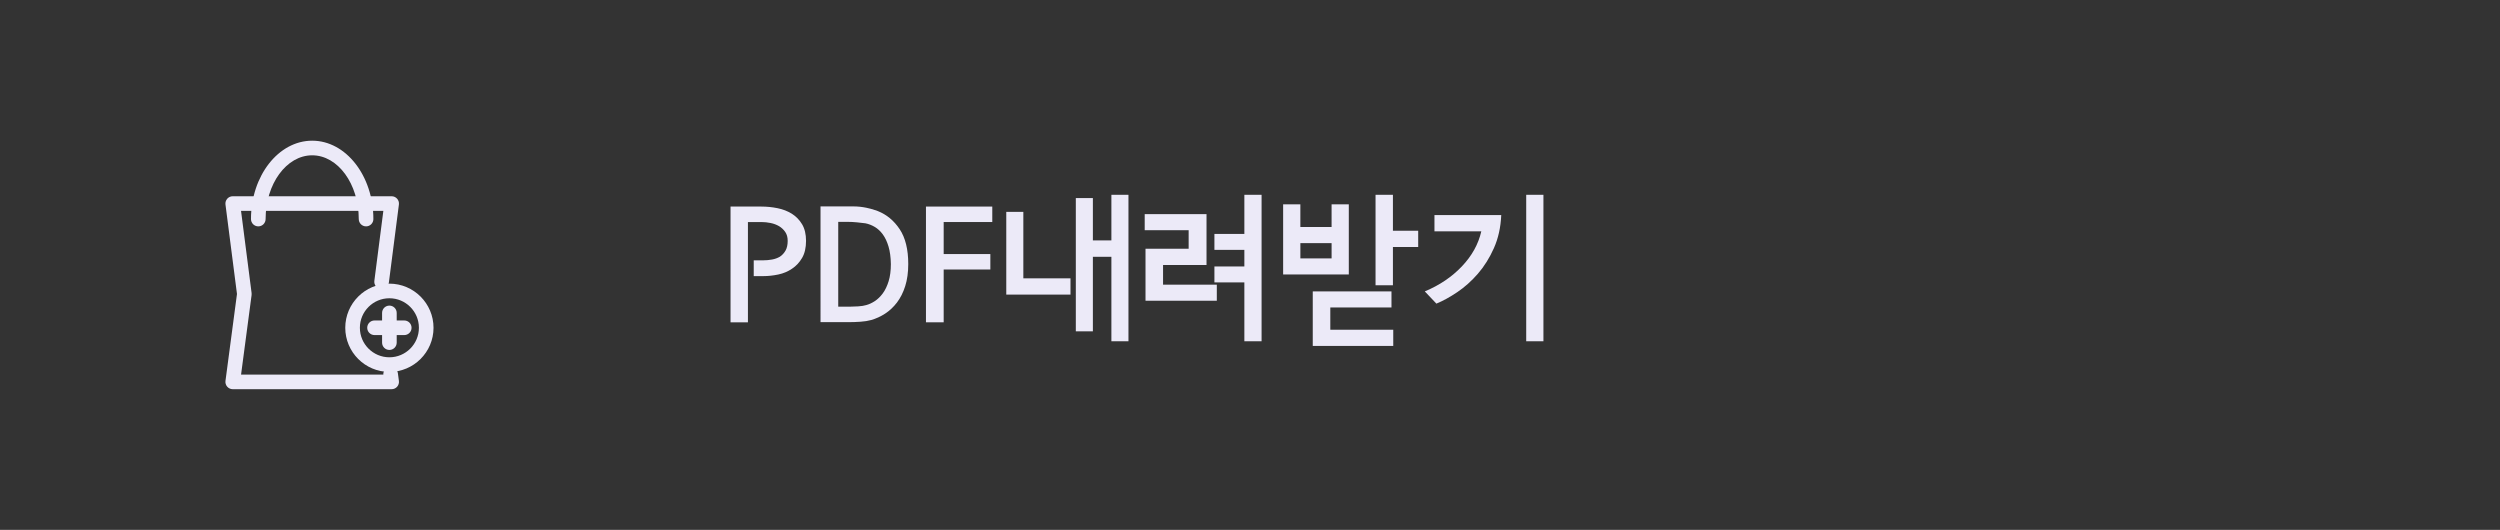 <?xml version="1.0" encoding="utf-8"?>
<!-- Generator: Adobe Illustrator 19.1.0, SVG Export Plug-In . SVG Version: 6.00 Build 0)  -->
<svg version="1.1" id="아이콘" xmlns="http://www.w3.org/2000/svg" xmlns:xlink="http://www.w3.org/1999/xlink" x="0px" y="0px"
	 viewBox="0 0 342.058 72.5" enable-background="new 0 0 342.058 72.5" xml:space="preserve">
<rect x="0" y="0" width="342.058" height="72.5" fill="#333333" stroke="none"/>
<g enable-background="new    ">
	<path fill="#ECEAF8" d="M110.285,32.955c0,0.939-0.18,1.718-0.54,2.334c-0.36,0.617-0.819,1.109-1.376,1.476
		c-0.559,0.382-1.186,0.646-1.883,0.793c-0.698,0.147-1.384,0.221-2.059,0.221h-1.3v-2.159h1.278c0.411,0,0.818-0.036,1.222-0.109
		s0.767-0.206,1.09-0.396c0.308-0.206,0.562-0.481,0.76-0.826s0.297-0.789,0.297-1.332c0-0.485-0.11-0.889-0.331-1.212
		c-0.22-0.322-0.5-0.587-0.837-0.793c-0.353-0.205-0.742-0.353-1.167-0.44c-0.426-0.088-0.852-0.132-1.278-0.132h-1.828v13.721
		h-2.379V28.263h4.229c0.734,0,1.464,0.073,2.191,0.22c0.727,0.147,1.376,0.396,1.949,0.749c0.587,0.367,1.061,0.852,1.421,1.454
		C110.104,31.288,110.285,32.045,110.285,32.955z"/>
	<path fill="#ECEAF8" d="M124.27,36.126c0,1.146-0.14,2.155-0.418,3.028c-0.279,0.874-0.654,1.619-1.124,2.235
		c-0.47,0.617-1.01,1.123-1.619,1.52c-0.609,0.396-1.252,0.69-1.927,0.881c-0.426,0.118-0.911,0.195-1.454,0.231
		c-0.543,0.037-1.057,0.056-1.542,0.056h-3.92V28.241h4.493c0.602,0,1.2,0.063,1.795,0.188s1.112,0.275,1.553,0.451
		c1.218,0.484,2.217,1.314,2.995,2.489C123.881,32.544,124.27,34.13,124.27,36.126z M121.891,36.126
		c-0.015-0.925-0.121-1.721-0.319-2.39c-0.198-0.668-0.459-1.222-0.782-1.663c-0.323-0.44-0.69-0.781-1.101-1.023
		c-0.412-0.242-0.837-0.407-1.277-0.496c-0.323-0.044-0.709-0.088-1.156-0.132c-0.448-0.044-0.863-0.066-1.245-0.066h-1.321v11.607
		h1.52c0.353,0,0.752-0.015,1.2-0.045c0.448-0.028,0.818-0.088,1.112-0.176c0.382-0.103,0.771-0.282,1.167-0.539
		s0.763-0.613,1.101-1.068c0.323-0.44,0.587-0.991,0.793-1.652C121.788,37.822,121.891,37.037,121.891,36.126z"/>
	<path fill="#ECEAF8" d="M135.767,30.378h-6.651v4.383h6.387v2.114h-6.387v7.224h-2.423V28.263h9.074V30.378z"/>
	<path fill="#ECEAF8" d="M146.47,40.31h-8.788V28.99h2.334v9.096h6.453V40.31z M154.399,46.697h-2.335V35.135h-2.533v10.197h-2.334
		V27.096h2.334v5.792h2.533v-6.232h2.335V46.697z"/>
	<path fill="#ECEAF8" d="M166.49,41.147h-9.757v-7.113h5.902v-2.533h-6.013v-2.202h8.458v6.959h-5.947v2.688h7.356V41.147z
		 M172.613,46.697h-2.356v-8.061h-4.097v-2.181h4.097v-2.268h-4.097v-2.181h4.097v-5.352h2.356V46.697z"/>
	<path fill="#ECEAF8" d="M184.549,37.557h-8.986v-9.603h2.357v3.105h4.272v-3.105h2.356V37.557z M182.193,35.355v-2.093h-4.272
		v2.093H182.193z M190.628,47.336h-11.012V39.87h10.77v2.202h-8.369v3.04h8.612V47.336z M194.042,33.792h-3.458v5.241h-2.378V26.656
		h2.378v4.911h3.458V33.792z"/>
	<path fill="#ECEAF8" d="M205.406,29.43c-0.073,1.674-0.407,3.179-1.002,4.515c-0.595,1.337-1.325,2.504-2.191,3.502
		c-0.866,0.999-1.806,1.839-2.819,2.522c-1.013,0.683-1.968,1.207-2.863,1.574l-1.586-1.674c2.012-0.837,3.704-1.979,5.077-3.425
		c1.373-1.446,2.257-3.043,2.654-4.79h-6.409V29.43H205.406z M211.177,46.697h-2.356V26.656h2.356V46.697z"/>
</g>
<g>
	<g>
		<path fill="#ECEAF8" d="M53.588,53.25H31.842c-0.288,0-0.562-0.124-0.752-0.341c-0.19-0.217-0.277-0.505-0.24-0.79l1.574-11.894
			L30.85,27.98c-0.037-0.285,0.051-0.572,0.241-0.788c0.19-0.216,0.463-0.34,0.751-0.34h21.746c0.287,0,0.561,0.124,0.751,0.34
			c0.19,0.216,0.278,0.503,0.241,0.788L53.204,38.68c-0.071,0.547-0.573,0.923-1.119,0.864c-0.548-0.071-0.935-0.572-0.865-1.12
			l1.231-9.571H32.979L34.425,40.1c0.011,0.086,0.011,0.173,0,0.259L32.983,51.25H52.45c-0.029-0.518,0.345-0.978,0.867-1.047
			c0.547-0.072,1.05,0.312,1.123,0.859l0.14,1.056c0.038,0.286-0.049,0.574-0.239,0.791S53.876,53.25,53.588,53.25z"/>
		<path fill="#ECEAF8" d="M50.087,30.973c-0.552,0-1-0.447-1-1c0-4.81-2.859-8.723-6.373-8.723c-3.514,0-6.373,3.913-6.373,8.723
			c0,0.553-0.448,1-1,1s-1-0.447-1-1c0-5.912,3.756-10.723,8.373-10.723c4.617,0,8.373,4.811,8.373,10.723
			C51.087,30.525,50.64,30.973,50.087,30.973z"/>
	</g>
	<g>
		<path fill="#ECEAF8" d="M53.278,50.886c-3.329,0-6.038-2.709-6.038-6.039c0-3.329,2.709-6.038,6.038-6.038
			s6.038,2.709,6.038,6.038C59.316,48.177,56.607,50.886,53.278,50.886z M53.278,40.809c-2.227,0-4.038,1.812-4.038,4.038
			c0,2.228,1.812,4.039,4.038,4.039s4.038-1.812,4.038-4.039C57.316,42.62,55.504,40.809,53.278,40.809z"/>
		<g>
			<path fill="#ECEAF8" d="M53.278,47.88c-0.552,0-1-0.447-1-1v-4.066c0-0.553,0.448-1,1-1s1,0.447,1,1v4.066
				C54.278,47.433,53.83,47.88,53.278,47.88z"/>
			<path fill="#ECEAF8" d="M55.311,45.847h-4.067c-0.552,0-1-0.447-1-1s0.448-1,1-1h4.067c0.552,0,1,0.447,1,1
				S55.863,45.847,55.311,45.847z"/>
		</g>
	</g>
</g>
</svg>
